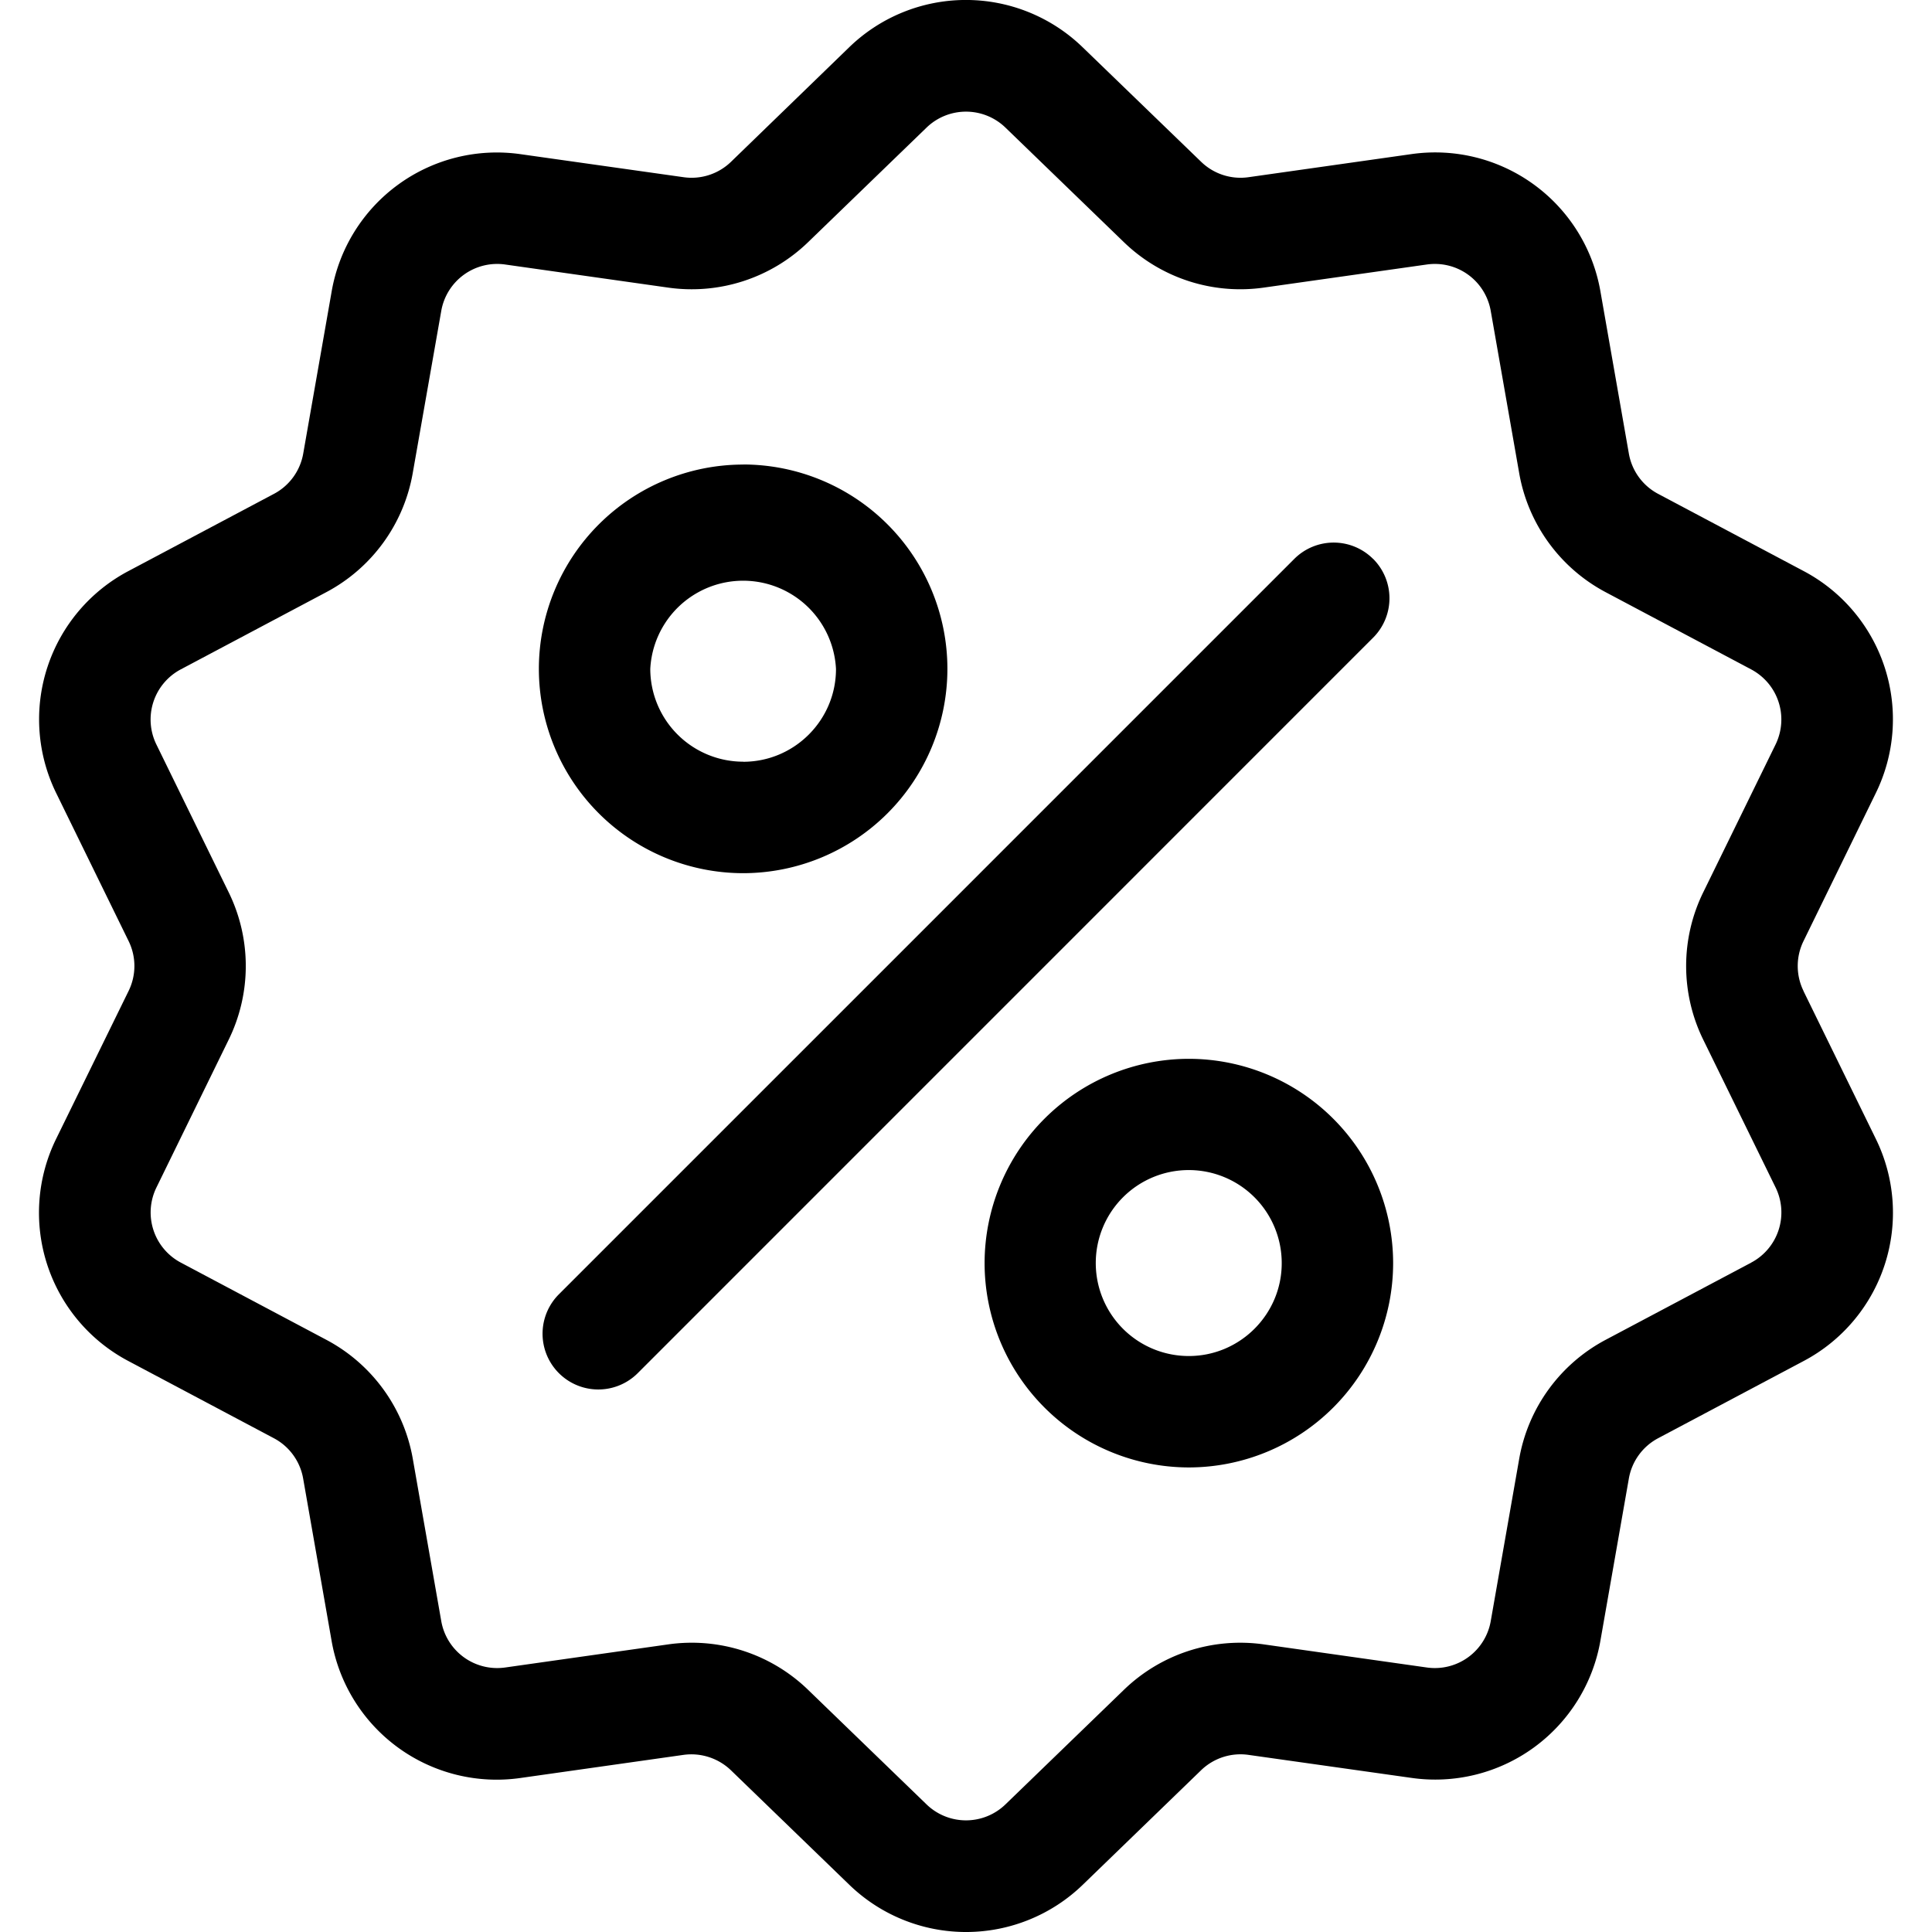 <svg width="24" height="24" fill="none" xmlns="http://www.w3.org/2000/svg"><path d="M22.404 12.31a.704.704 0 010-.62l.895-1.832a2.083 2.083 0 00-.899-2.767l-1.8-.955a.703.703 0 01-.366-.503l-.352-2.008a2.084 2.084 0 00-2.353-1.71l-2.018.286a.703.703 0 01-.591-.192L13.454.592a2.083 2.083 0 00-2.91 0L9.082 2.009a.704.704 0 01-.592.192l-2.018-.285a2.083 2.083 0 00-2.353 1.71l-.352 2.007a.703.703 0 01-.366.503l-1.8.955a2.083 2.083 0 00-.9 2.767l.896 1.831a.703.703 0 010 .622L.7 14.142a2.083 2.083 0 00.9 2.768l1.8.955a.703.703 0 01.366.503l.352 2.008a2.082 2.082 0 002.353 1.71l2.018-.286a.71.71 0 01.592.192l1.465 1.417a2.085 2.085 0 002.909 0l1.464-1.417a.704.704 0 01.592-.192l2.018.285a2.083 2.083 0 002.353-1.71l.352-2.007a.704.704 0 01.366-.503l1.8-.955a2.084 2.084 0 00.9-2.767l-.896-1.831zm-.652 3.376l-1.801.955a2.08 2.08 0 00-1.08 1.487l-.352 2.007a.705.705 0 01-.796.579l-2.018-.286a2.078 2.078 0 00-1.748.568l-1.465 1.417a.705.705 0 01-.984 0l-1.465-1.417a2.077 2.077 0 00-1.748-.568l-2.018.286a.705.705 0 01-.796-.579l-.352-2.007a2.079 2.079 0 00-1.08-1.487l-1.8-.955a.705.705 0 01-.305-.936l.895-1.831a2.079 2.079 0 000-1.838l-.895-1.83a.705.705 0 01.304-.937l1.8-.955a2.079 2.079 0 001.08-1.487l.353-2.007a.705.705 0 01.796-.579l2.018.286a2.079 2.079 0 001.748-.568l1.465-1.417a.705.705 0 01.984 0l1.465 1.417a2.079 2.079 0 001.747.568l2.019-.286c.38-.054.73.2.796.579l.352 2.007a2.08 2.08 0 001.08 1.487l1.8.955c.34.18.473.591.305.936l-.896 1.831a2.079 2.079 0 000 1.838l.896 1.83a.705.705 0 01-.305.937z" fill="#000"/><path d="M17.057 6.943a.692.692 0 00-.979 0l-9.135 9.135a.692.692 0 00.979.98l9.135-9.136a.692.692 0 000-.98zM9.232 5.771a2.54 2.54 0 00-2.538 2.538 2.54 2.54 0 002.538 2.538 2.54 2.54 0 002.537-2.538A2.54 2.54 0 009.232 5.77zm0 3.691A1.155 1.155 0 018.078 8.31a1.155 1.155 0 012.307 0c0 .636-.517 1.153-1.153 1.153zm5.536 3.691a2.54 2.54 0 00-2.537 2.538 2.54 2.54 0 002.537 2.538 2.54 2.54 0 002.538-2.538 2.54 2.54 0 00-2.538-2.538zm0 3.692a1.155 1.155 0 111.154-1.153c0 .635-.518 1.153-1.154 1.153z" fill="#000"/></svg>